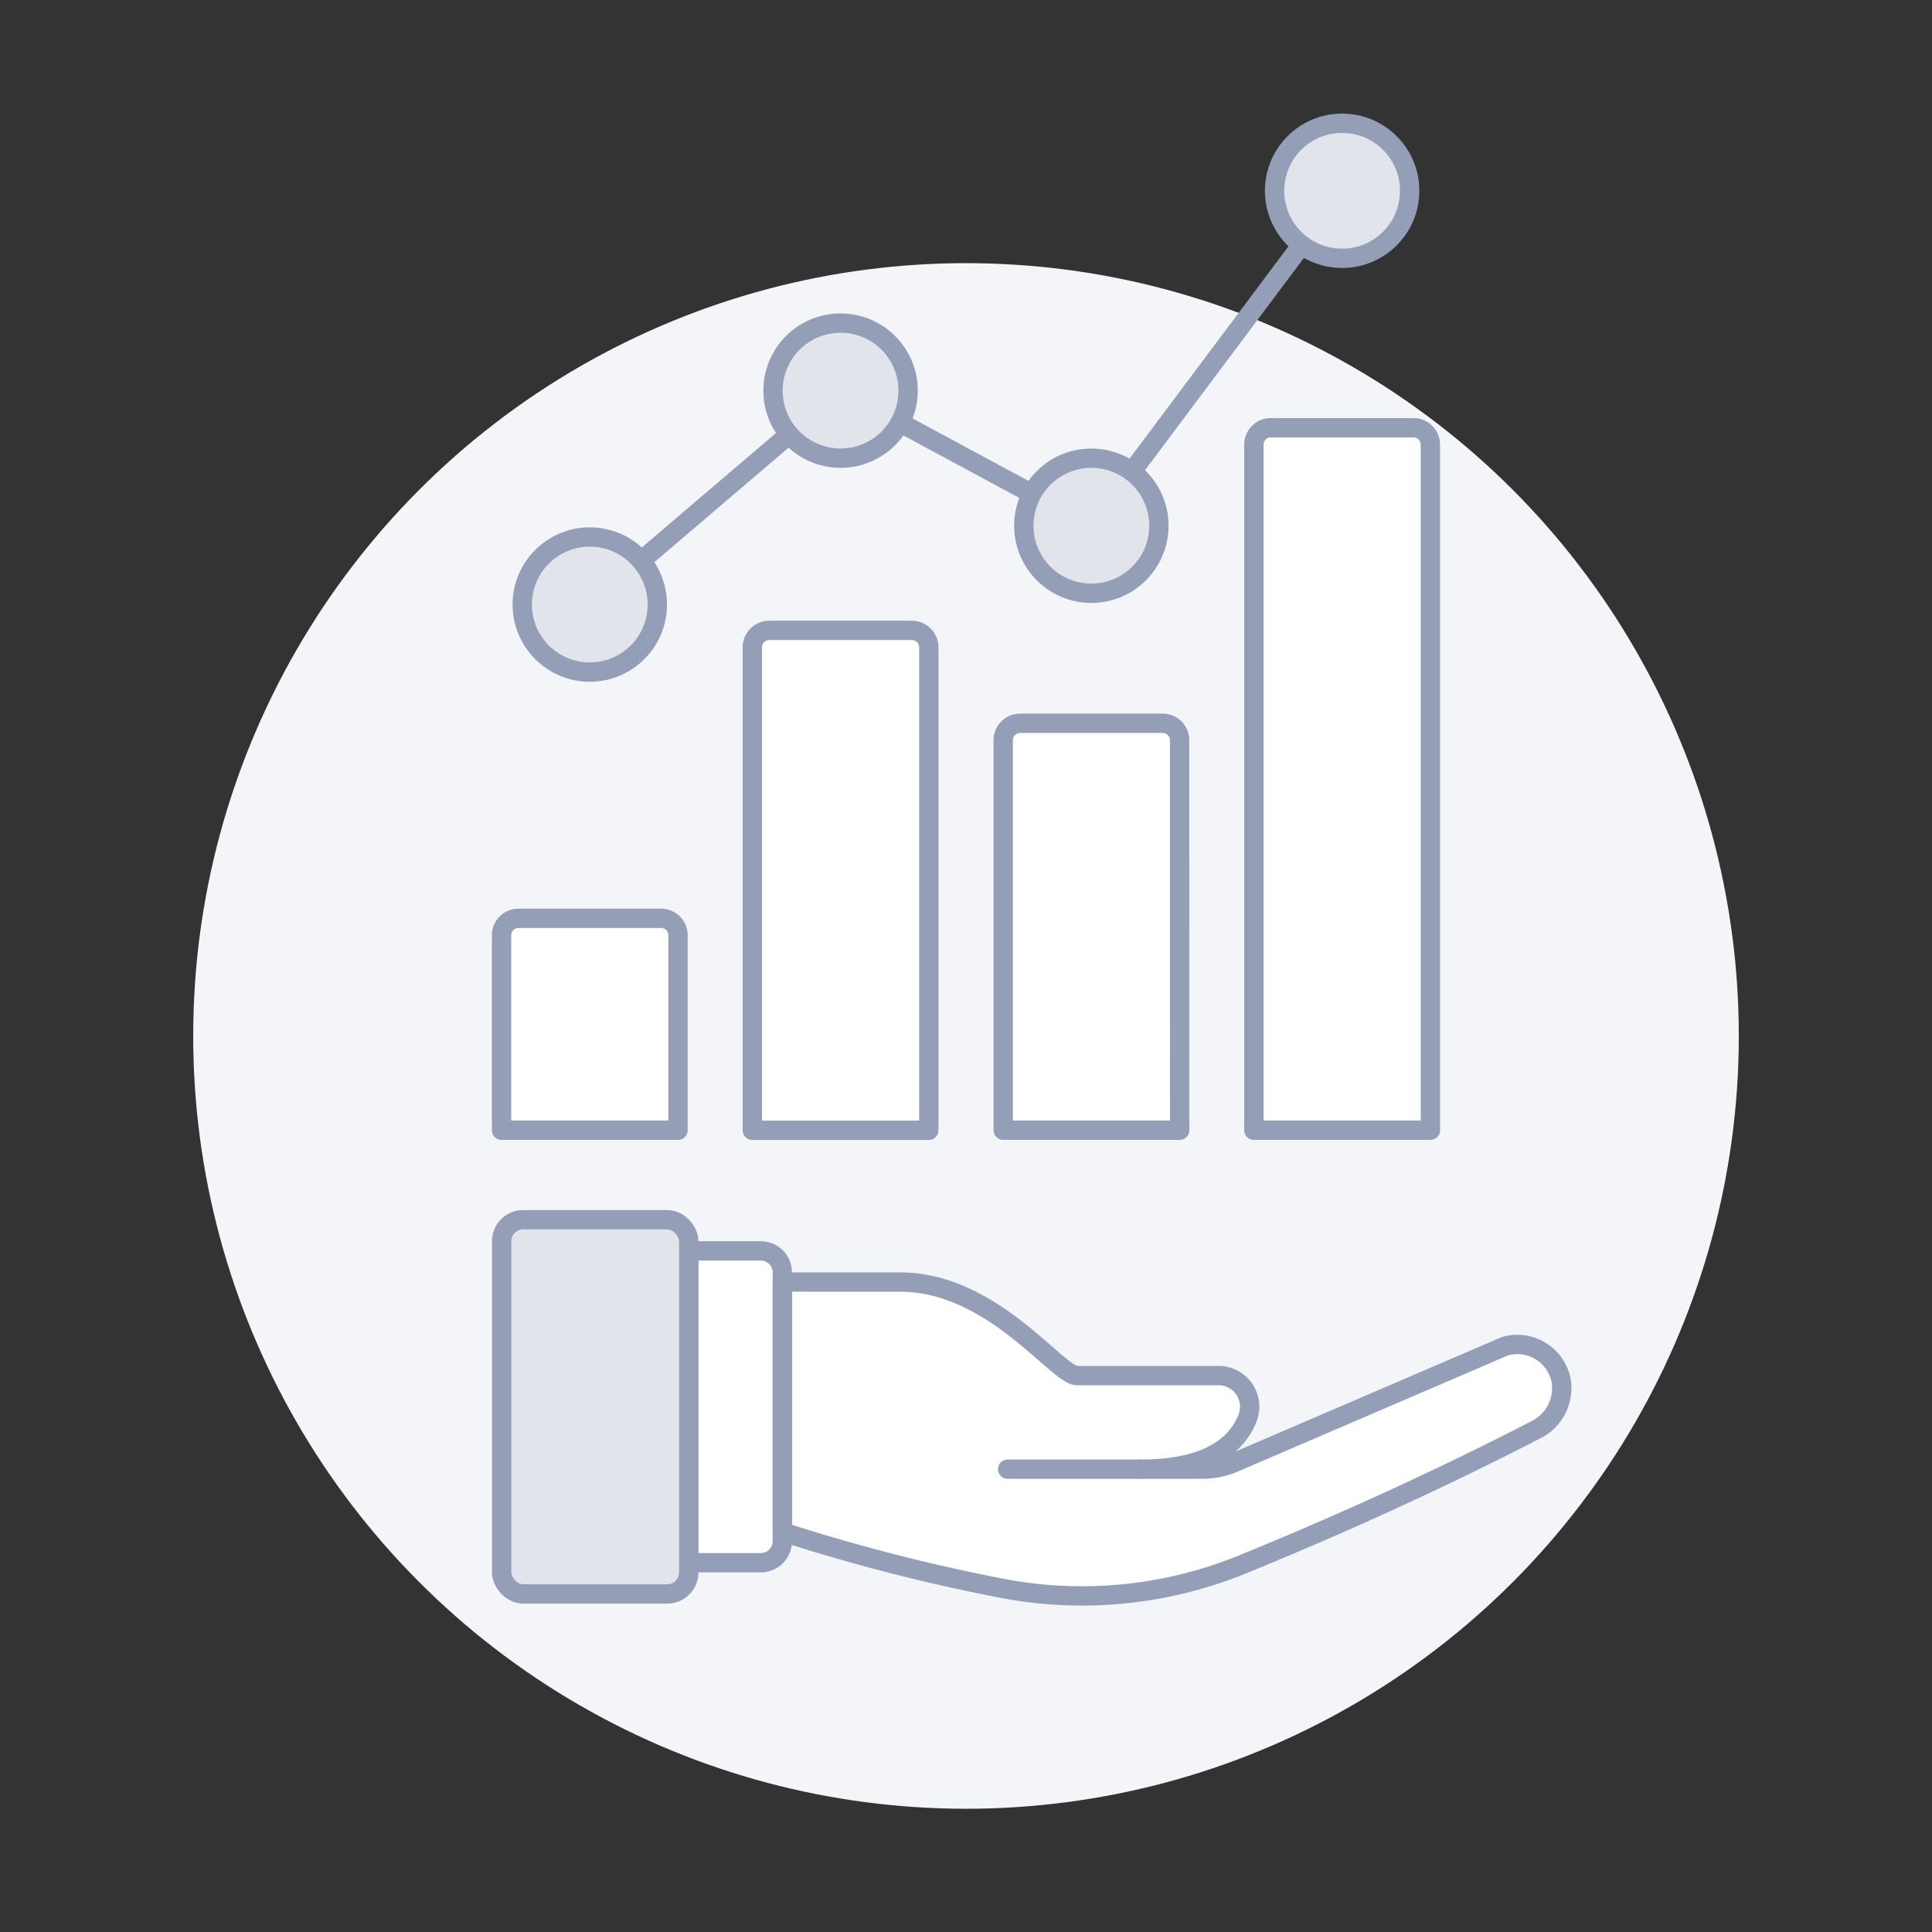 <svg xmlns="http://www.w3.org/2000/svg" xmlns:xlink="http://www.w3.org/1999/xlink" viewBox="0 0 100 100"><rect x="0" y="0" width="100" height="100" fill="#333333" stroke="none"/><circle cx="50" cy="53.621" r="40" fill="#f4f5f8"/><g fill="#fff"><use xlink:href="#B"/><use xlink:href="#C"/></g><use xlink:href="#C" fill="none" stroke="#959eb7" stroke-linejoin="round"/><rect x="25.965" y="63.132" width="9.685" height="19.37" rx="1.114" fill="#e1e4eb"/><g fill="none" stroke="#959eb7" stroke-linejoin="round"><rect x="25.965" y="63.132" width="9.685" height="19.37" rx="1.114"/><use xlink:href="#B"/><path d="M59.055 76.045h-6.899M30.527 31.291l12.98-11.072 12.981 6.993 12.98-17.337" stroke-linecap="round"/></g><g fill="#fff"><use xlink:href="#D"/><use xlink:href="#E"/><use xlink:href="#F"/><path d="M61.055,38.311a.874.874,0,0,0-.874-.874H52.8a.874.874,0,0,0-.874.874V58.5h9.134Z"/></g><g stroke="#959eb7" stroke-linejoin="round"><g fill="#e1e4eb"><circle cx="30.527" cy="31.291" r="3.496"/><circle cx="43.507" cy="20.219" r="3.496"/><circle cx="56.488" cy="27.212" r="3.496"/><circle cx="69.468" cy="9.875" r="3.496"/></g><g fill="none"><use xlink:href="#D"/><use xlink:href="#E"/><use xlink:href="#F"/><path d="M61.055,38.311a.874.874,0,0,0-.874-.874H52.8a.874.874,0,0,0-.874.874V58.5h9.134Z"/></g></g><defs ><path id="B" d="M40.492,79.287a96.55,96.55,0,0,0,11.174,2.885,21.987,21.987,0,0,0,12.669-1.208c3.939-1.605,9.393-3.98,15.156-6.957a2.4,2.4,0,0,0,1.31-2.569,2.314,2.314,0,0,0-2.9-1.76L63.892,75.7a4.242,4.242,0,0,1-1.673.344H59.055c2.972,0,4.858-.915,5.531-2.685A1.61,1.61,0,0,0,63.067,71.2H55.744c-1.016,0-4.367-4.842-9.151-4.842h-6.1Z"/><path id="C" d="M35.649,80.888h3.729a1.114,1.114,0,0,0,1.114-1.114V65.86a1.114,1.114,0,0,0-1.114-1.114H35.649Z"/><path id="D" d="M34.22 47.533h-7.386a.874.874 0 0 0-.874.874V58.5h9.134V48.4a.874.874 0 0 0-.874-.867z"/><path id="E" d="M47.2 32.629h-7.386a.874.874 0 0 0-.874.874v25h9.135v-25a.874.874 0 0 0-.875-.874z"/><path id="F" d="M74.036,23.014a.874.874,0,0,0-.875-.874H65.775a.874.874,0,0,0-.874.874V58.5h9.135Z"/></defs></svg>
